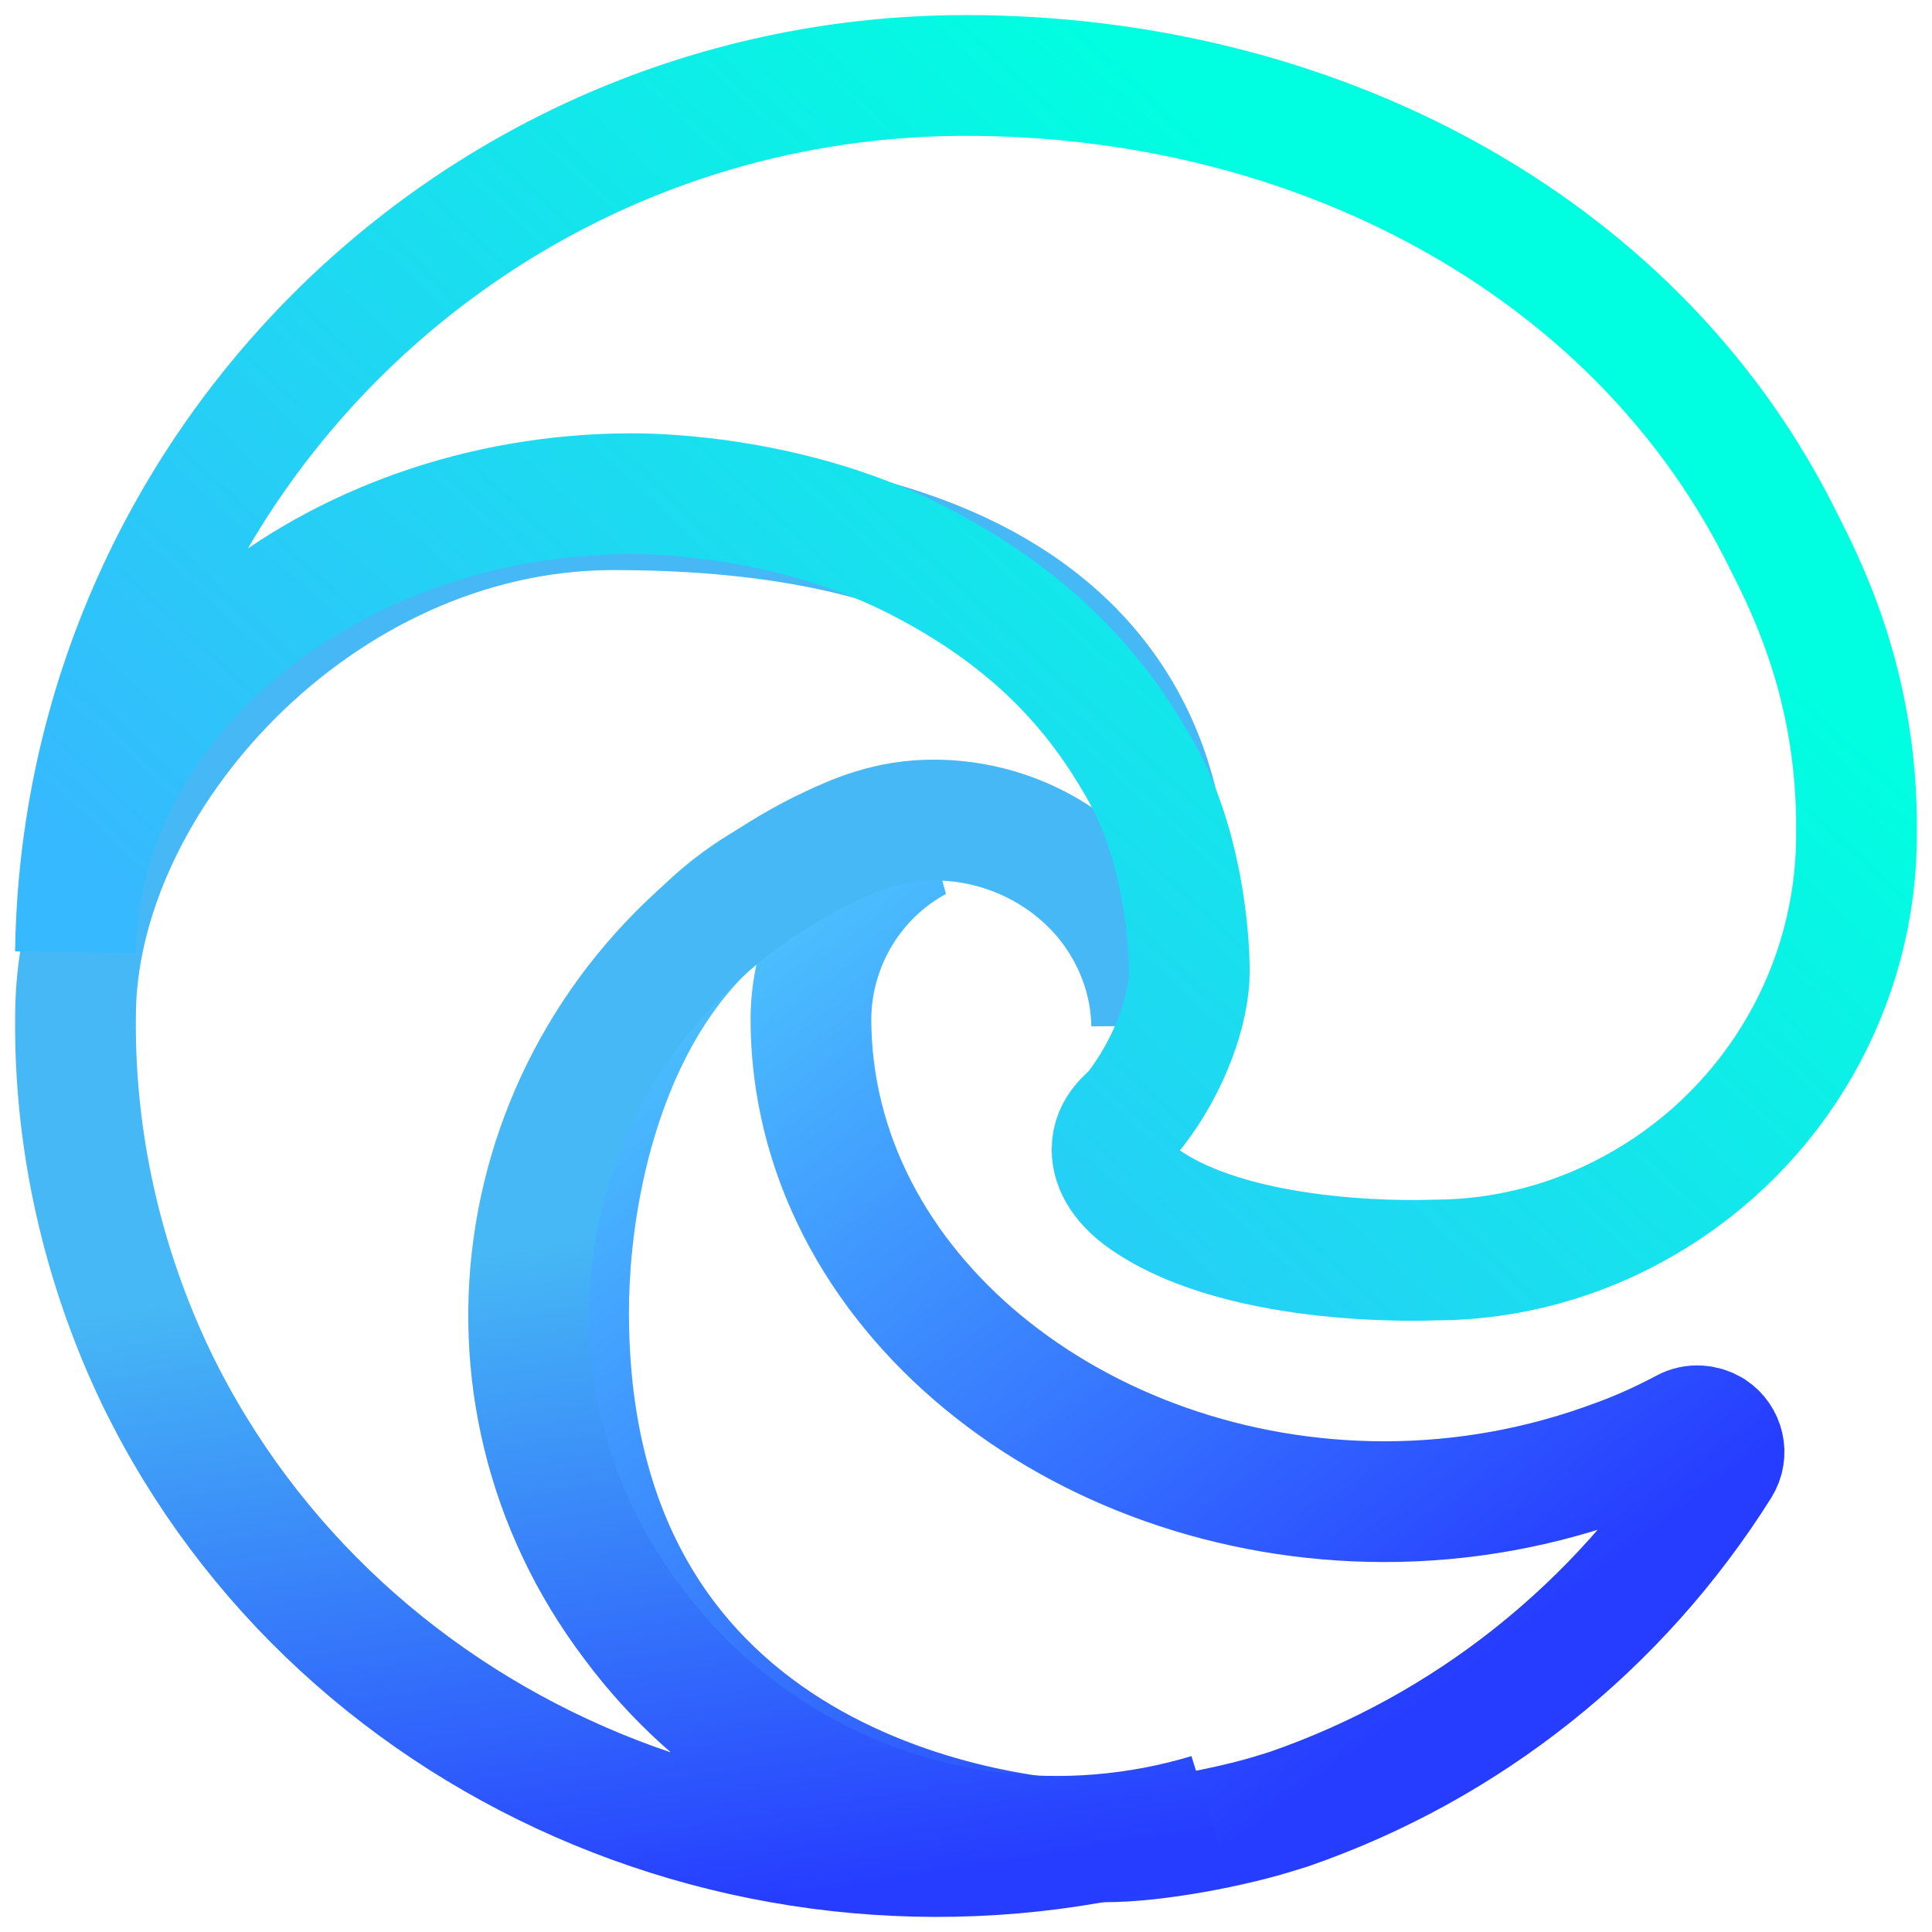 <svg width="256" height="256" viewBox="0 0 256 256" fill="none" xmlns="http://www.w3.org/2000/svg">
<path d="M223.274 189.326C220.355 190.878 217.35 192.257 214.259 193.377C204.385 197.083 193.996 198.978 183.435 198.978C142.824 198.978 107.45 170.971 107.45 134.948C107.536 125.124 112.945 116.075 121.531 111.421C84.783 112.973 75.339 151.408 75.339 173.901C75.339 237.586 133.809 244.05 146.43 244.05C153.213 244.05 163.43 242.067 169.612 240.085L170.728 239.741C194.425 231.554 214.516 215.525 227.91 194.239C228.941 192.601 228.425 190.533 226.88 189.499C225.764 188.809 224.39 188.723 223.274 189.326Z" stroke="url(#paint0_linear)" stroke-width="16"/>
<path d="M104.122 233.399C96.19 228.677 89.327 222.41 83.891 215.113C60.451 184.207 67.492 140.853 99.577 118.274C102.964 115.956 106.439 113.81 110.183 112.093C112.946 110.805 117.669 108.573 123.997 108.659C132.999 108.745 141.466 112.866 146.902 119.82C150.467 124.456 152.517 130.036 152.606 135.874C152.606 135.702 174.442 67.537 81.306 67.537C42.18 67.537 10.006 103.337 10.006 134.672C9.828 151.241 13.571 167.724 20.79 182.747C45.389 233.227 105.281 257.952 160.182 240.353C141.376 246.019 120.878 243.529 104.122 233.399Z" stroke="url(#paint1_linear)" stroke-width="16"/>
<path d="M150.397 147.073C149.66 147.994 147.355 149.374 147.355 152.32C147.355 154.714 148.922 157.015 151.688 158.948C164.962 168.154 189.944 166.957 190.037 166.957C199.9 166.957 209.488 164.288 217.969 159.317C235.299 149.19 245.993 130.687 245.993 110.618C246.269 89.998 238.618 76.281 235.576 70.205C216.033 32.002 173.812 10 127.996 10C63.467 10 10.922 61.736 10 126.176C10.461 92.575 43.924 65.418 83.748 65.418C86.974 65.418 105.411 65.695 122.465 74.716C137.491 82.633 145.419 92.115 150.858 101.597C156.574 111.447 157.588 123.783 157.588 128.754C157.588 133.633 155.099 140.997 150.397 147.073Z" stroke="url(#paint2_linear)" stroke-width="16"/>
<defs>
<linearGradient id="paint0_linear" x1="183" y1="231" x2="103" y2="123" gradientUnits="userSpaceOnUse">
<stop stop-color="#263CFF"/>
<stop offset="1" stop-color="#4BC0FE"/>
</linearGradient>
<linearGradient id="paint1_linear" x1="144" y1="246" x2="129.999" y2="155.99" gradientUnits="userSpaceOnUse">
<stop stop-color="#263CFF"/>
<stop offset="1" stop-color="#46B8F5"/>
</linearGradient>
<linearGradient id="paint2_linear" x1="44.562" y1="144.015" x2="162.434" y2="16.697" gradientUnits="userSpaceOnUse">
<stop stop-color="#36B9FF"/>
<stop offset="1" stop-color="#00FFE0"/>
</linearGradient>
</defs>
</svg>
